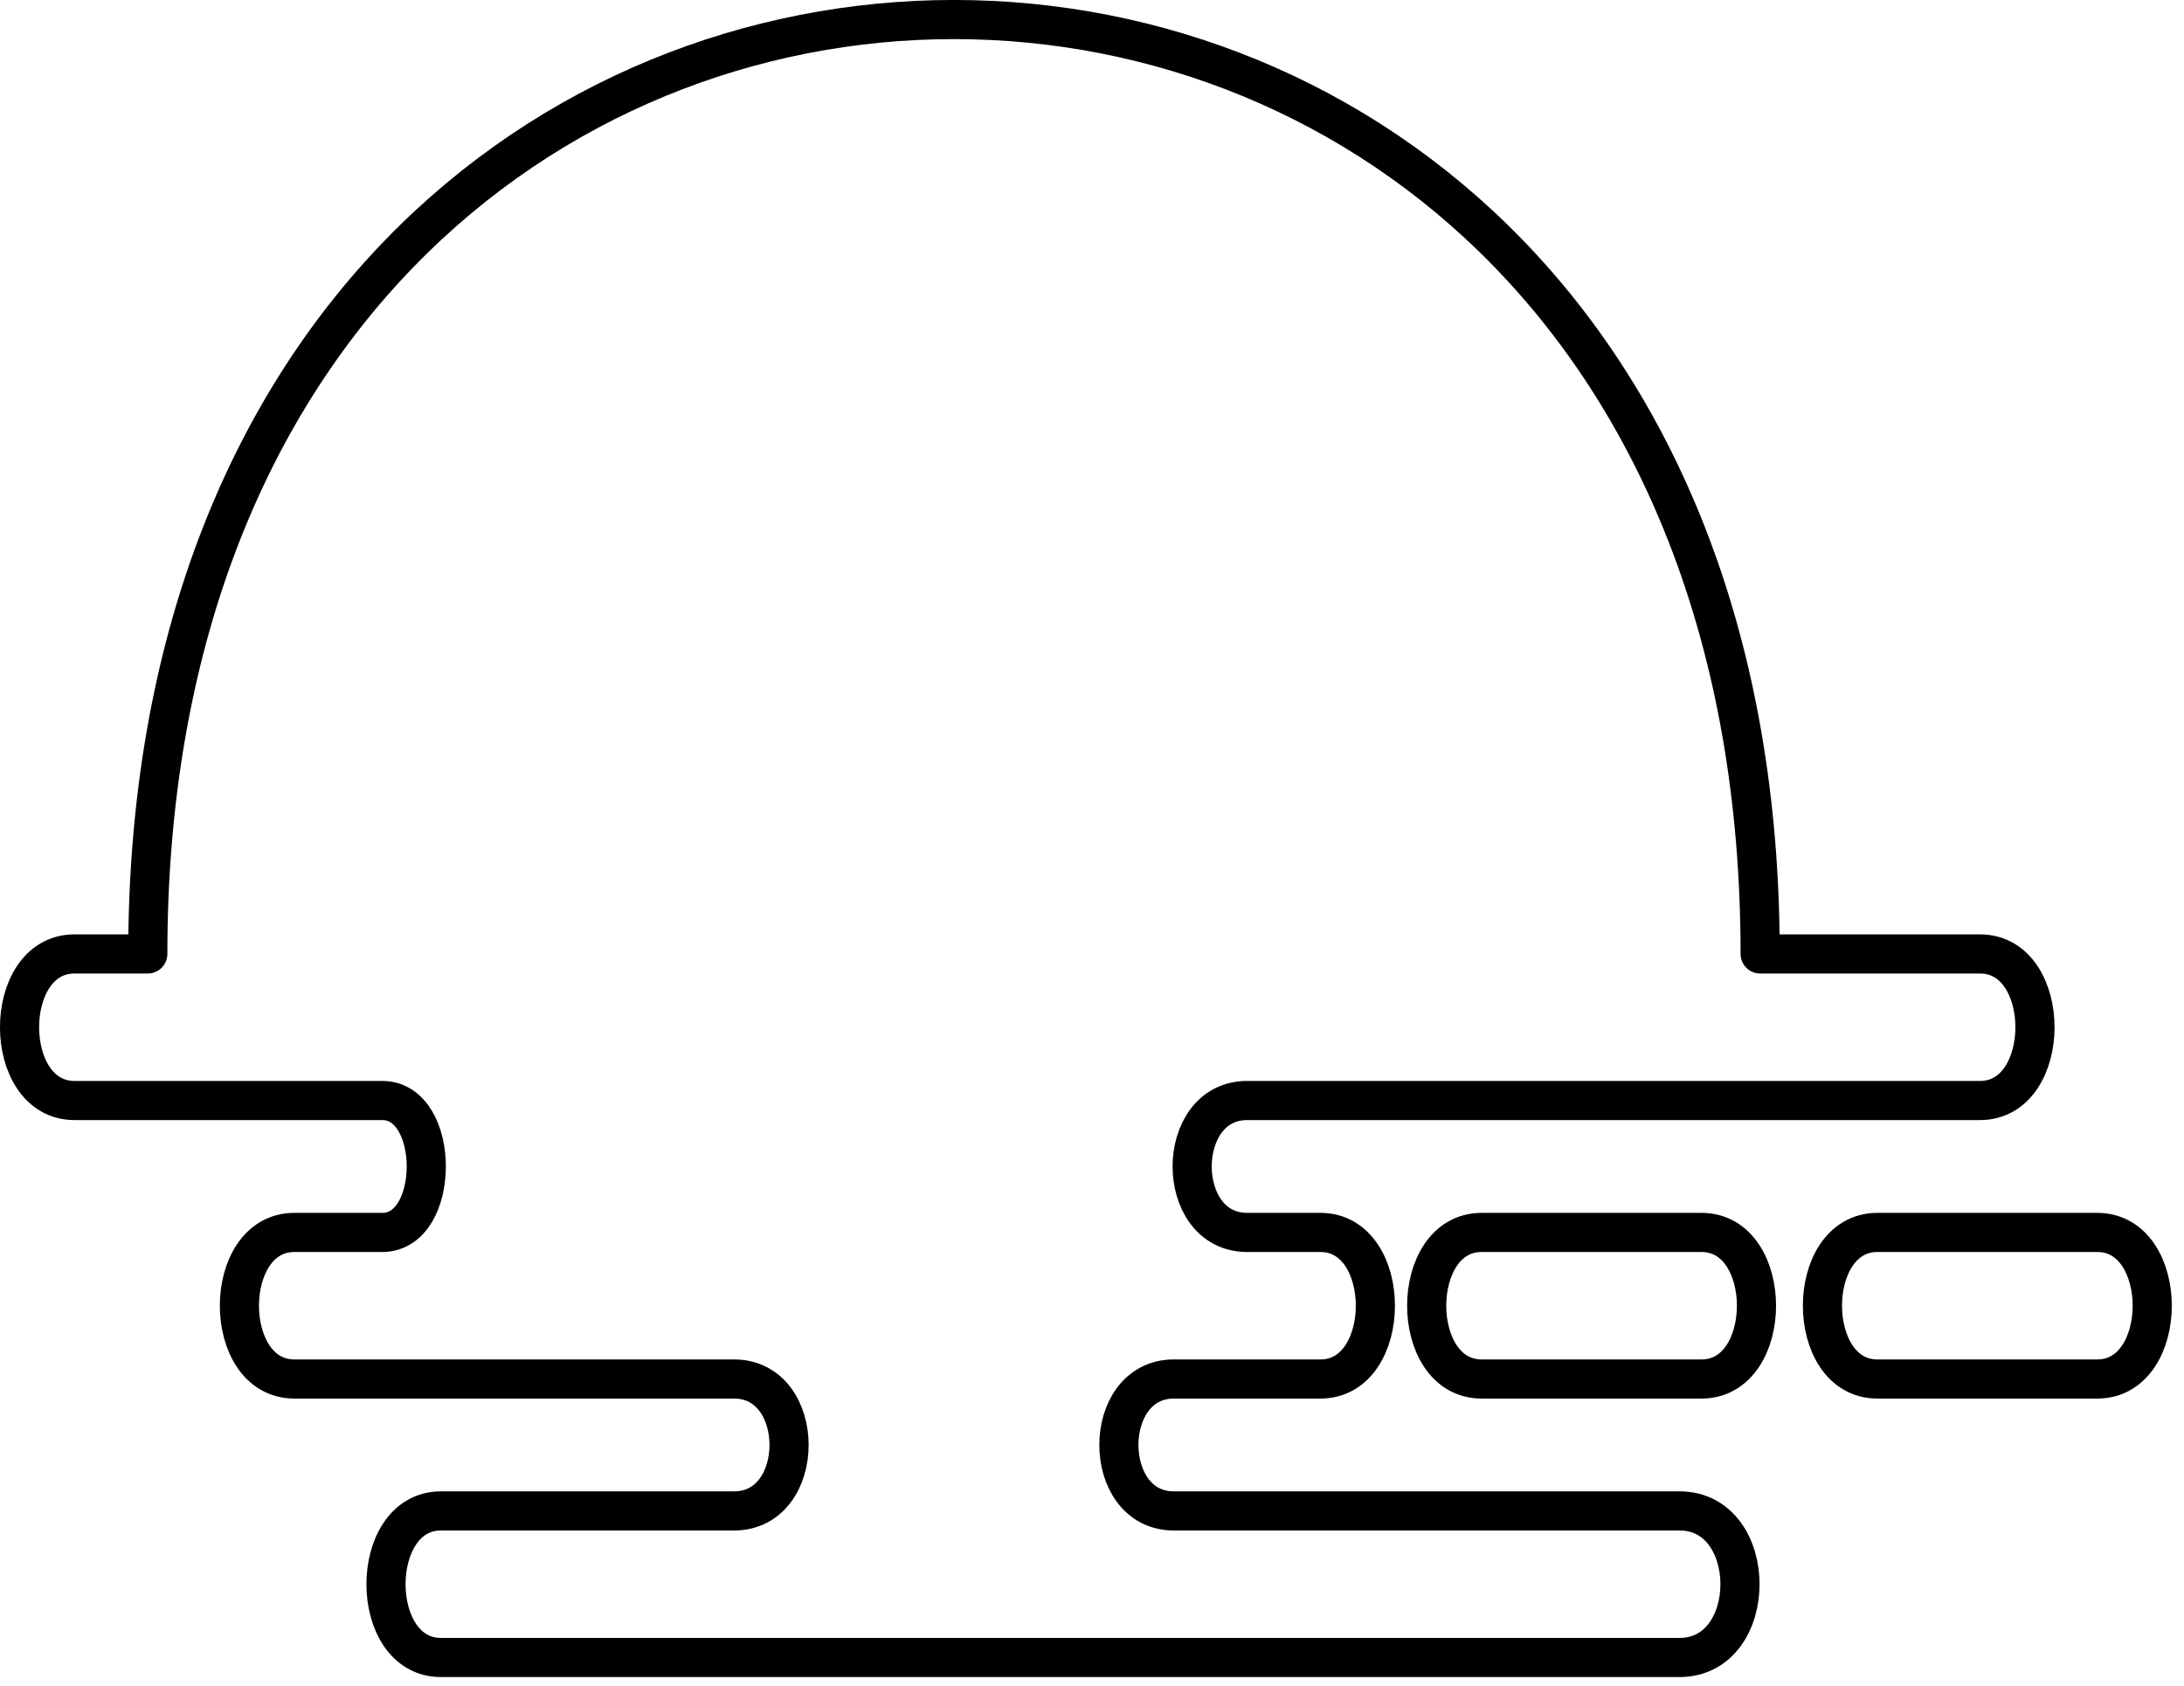 <?xml version="1.0" encoding="UTF-8" standalone="no"?>
<!DOCTYPE svg PUBLIC "-//W3C//DTD SVG 1.1//EN" "http://www.w3.org/Graphics/SVG/1.1/DTD/svg11.dtd">
<svg width="100%" height="100%" viewBox="0 0 149 115" version="1.1" xmlns="http://www.w3.org/2000/svg" xmlns:xlink="http://www.w3.org/1999/xlink" xml:space="preserve" xmlns:serif="http://www.serif.com/" style="fill-rule:evenodd;clip-rule:evenodd;stroke-linecap:round;stroke-linejoin:round;stroke-miterlimit:1.5;">
    <g transform="matrix(1,0,0,1,-109.917,-74.917)">
        <g>
            <path d="M120,140C120,55 230,55 230,140L245,140C250,140 250,150 245,150L195,150C190,150 190,159 195,159L200,159C205,159 205,169 200,169L190,169C185,169 185,178 190,178L224.5,178C230,178 230,188 224.5,188L140,188C135,188 135,178 140,178L160,178C165,178 165,169 160,169L130,169C125,169 125,159 130,159L136,159C140,159 140,150 136,150L115,150C110,150 110,140 115,140L120,140Z" style="fill:none;stroke:black;stroke-width:2.67px;"/>
            <path d="M211,159L226,159C231,159 231,169 226,169L211,169C206,169 206,159 211,159Z" style="fill:none;stroke:black;stroke-width:2.67px;"/>
            <g transform="matrix(1,0,0,1,-0.25,0)">
                <path d="M238.25,159L253.25,159C258.25,159 258.25,169 253.25,169L238.25,169C233.25,169 233.25,159 238.25,159Z" style="fill:none;stroke:black;stroke-width:2.67px;"/>
            </g>
        </g>
    </g>
</svg>
